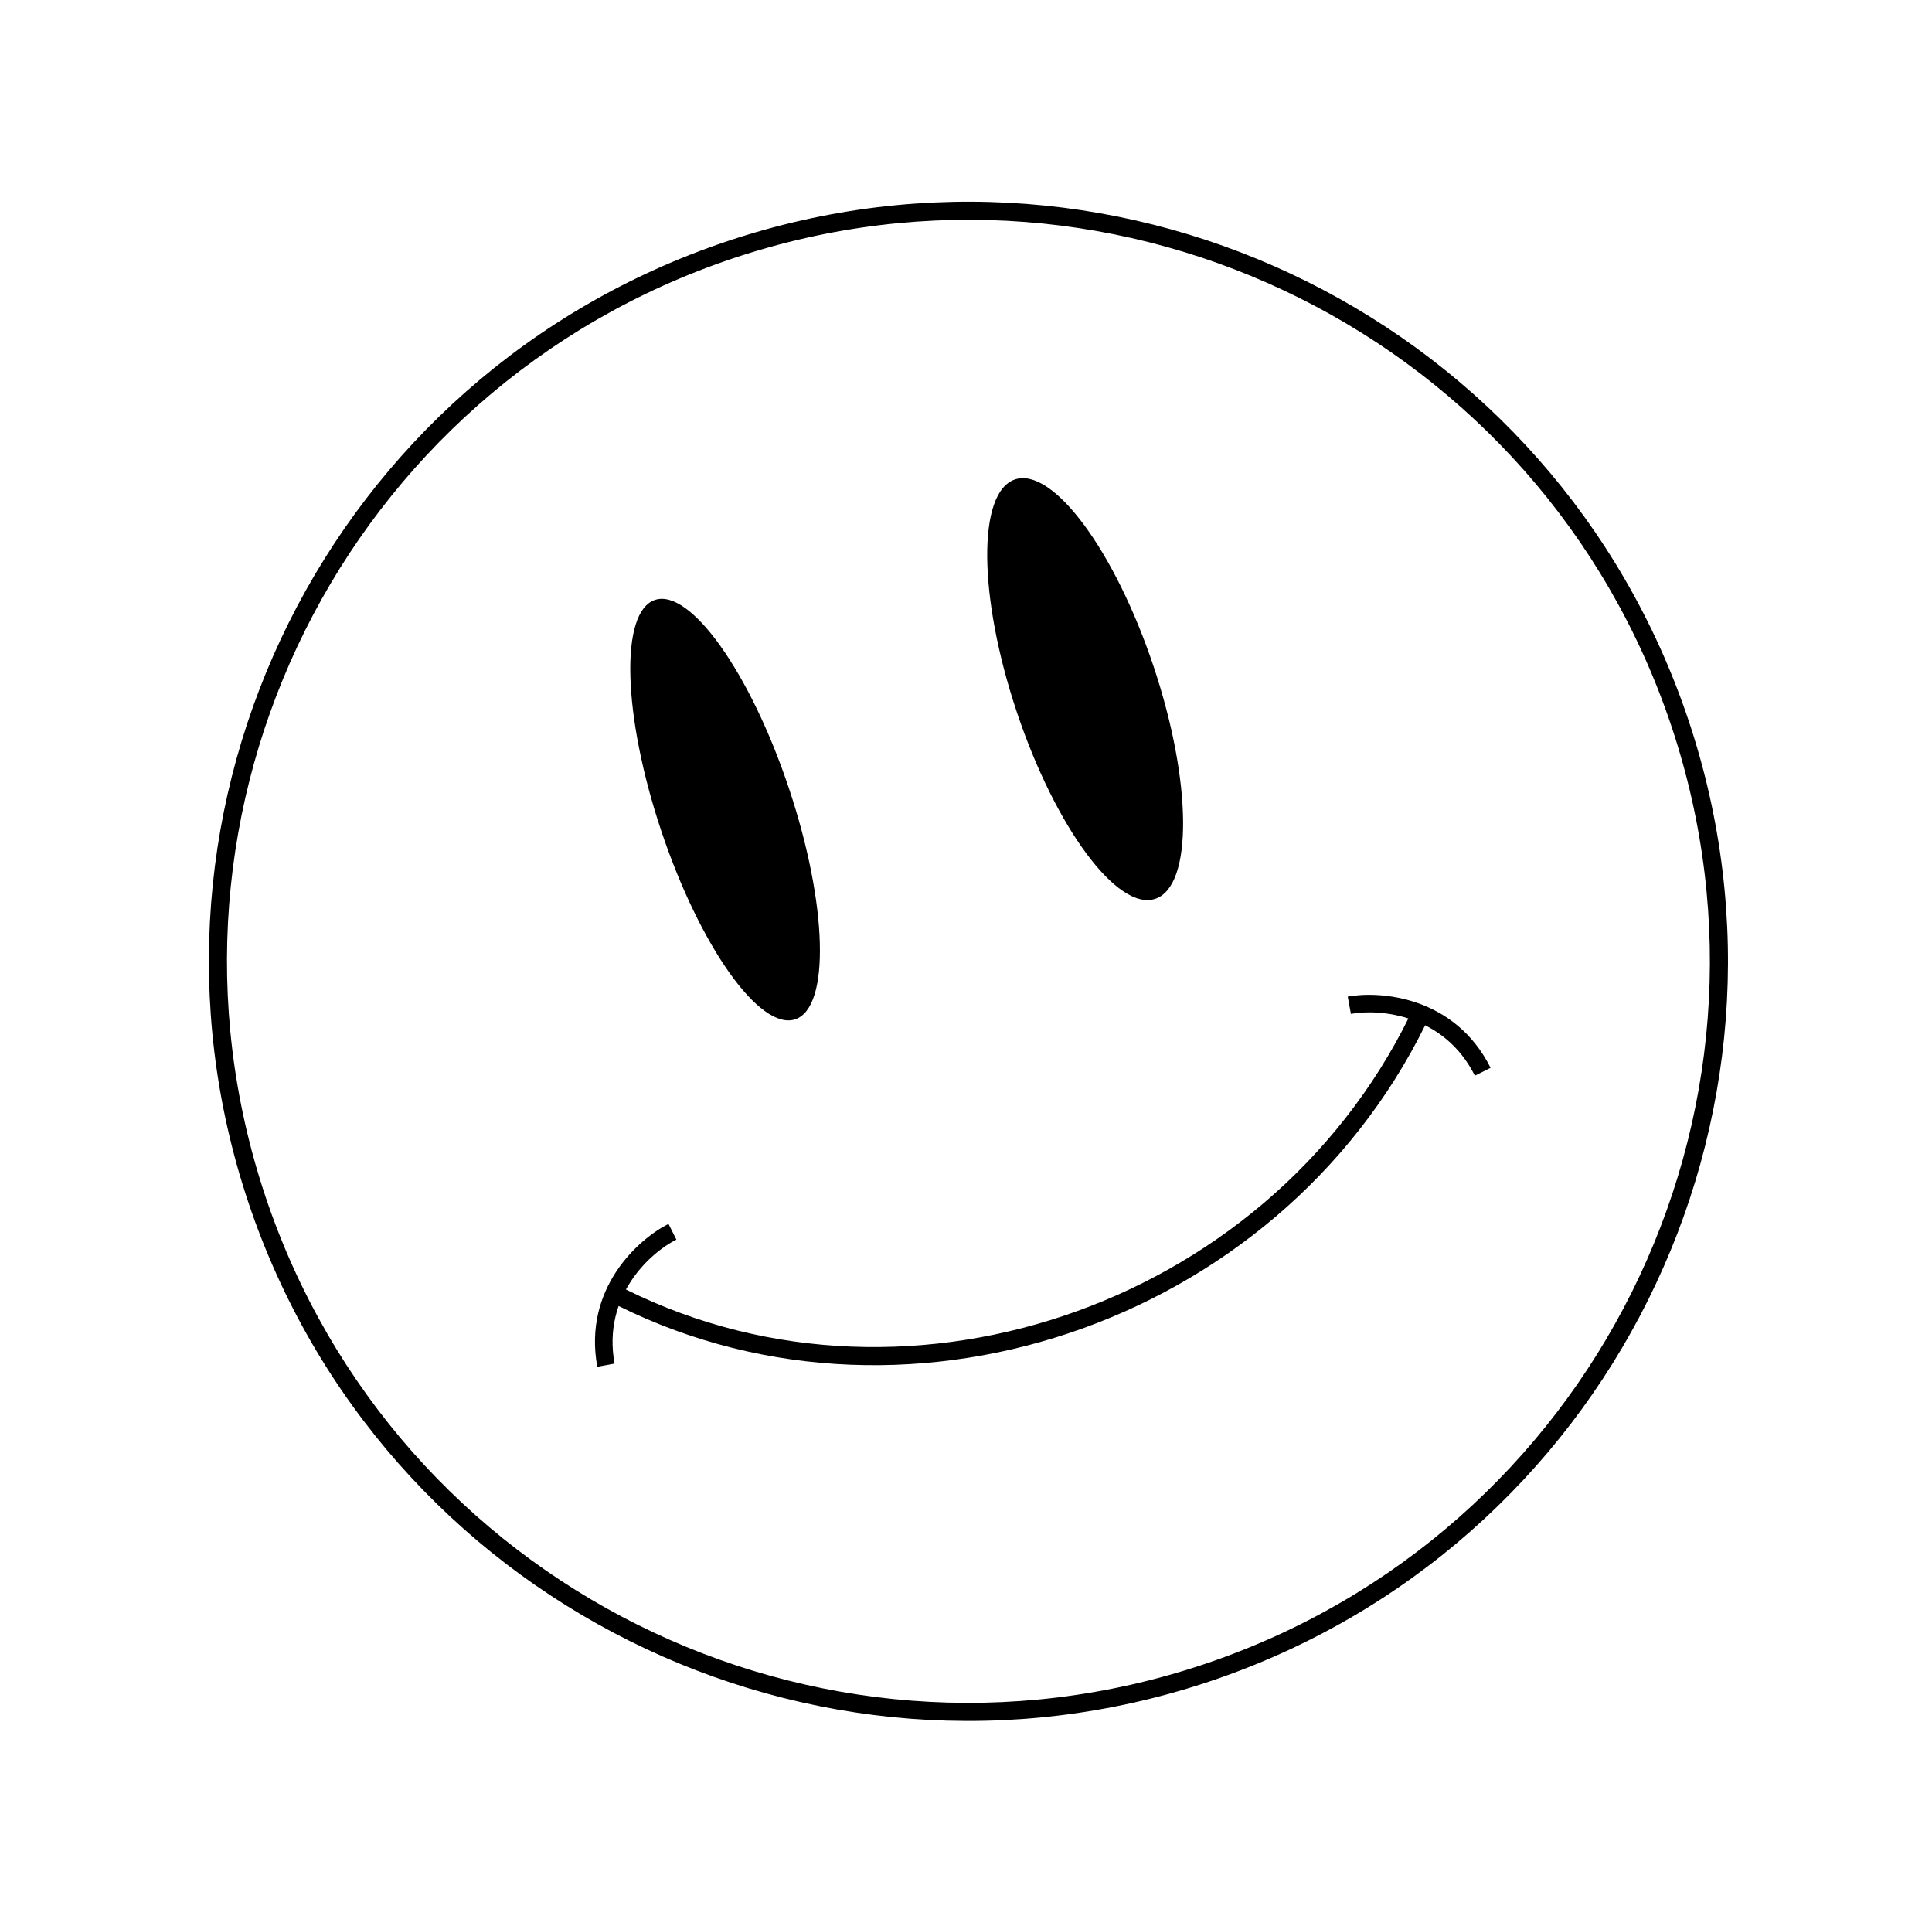 <svg width="201" height="200" viewBox="0 0 201 200" fill="none" xmlns="http://www.w3.org/2000/svg">
<path fill-rule="evenodd" clip-rule="evenodd" d="M125.224 173.134C165.615 159.619 187.402 115.92 173.887 75.53C160.373 35.139 116.674 13.352 76.283 26.866C35.893 40.381 14.105 84.079 27.62 124.47C41.134 164.861 84.833 186.648 125.224 173.134ZM125.821 174.917C167.197 161.073 189.515 116.309 175.671 74.933C161.827 33.557 117.062 11.238 75.687 25.082C34.311 38.926 11.992 83.691 25.836 125.067C39.68 166.443 84.445 188.762 125.821 174.917Z" fill="black"/>
<path d="M82.076 81.996C86.106 94.042 86.402 104.802 82.736 106.029C79.069 107.255 72.83 98.484 68.799 86.438C64.769 74.392 64.473 63.633 68.139 62.406C71.806 61.179 78.045 69.95 82.076 81.996Z" fill="black"/>
<path d="M120.009 69.304C124.039 81.35 124.122 92.181 120.194 93.495C116.266 94.809 109.814 86.109 105.784 74.063C101.753 62.017 101.67 51.187 105.598 49.872C109.526 48.558 115.978 57.258 120.009 69.304Z" fill="black"/>
<path fill-rule="evenodd" clip-rule="evenodd" d="M148.301 106.587C132.844 137.996 93.335 151.235 62.948 135.132L63.809 133.465C93.237 149.06 131.618 136.239 146.626 105.741L148.301 106.587Z" fill="black"/>
<path fill-rule="evenodd" clip-rule="evenodd" d="M62.14 142.173C60.641 133.979 66.476 128.853 69.549 127.312L70.368 128.946C67.665 130.302 62.646 134.783 63.938 141.844L62.14 142.173Z" fill="black"/>
<path fill-rule="evenodd" clip-rule="evenodd" d="M155.076 111.077C151.342 103.631 143.597 103.049 140.215 103.668L140.544 105.466C143.519 104.921 150.224 105.479 153.442 111.896L155.076 111.077Z" fill="black"/>
</svg>
